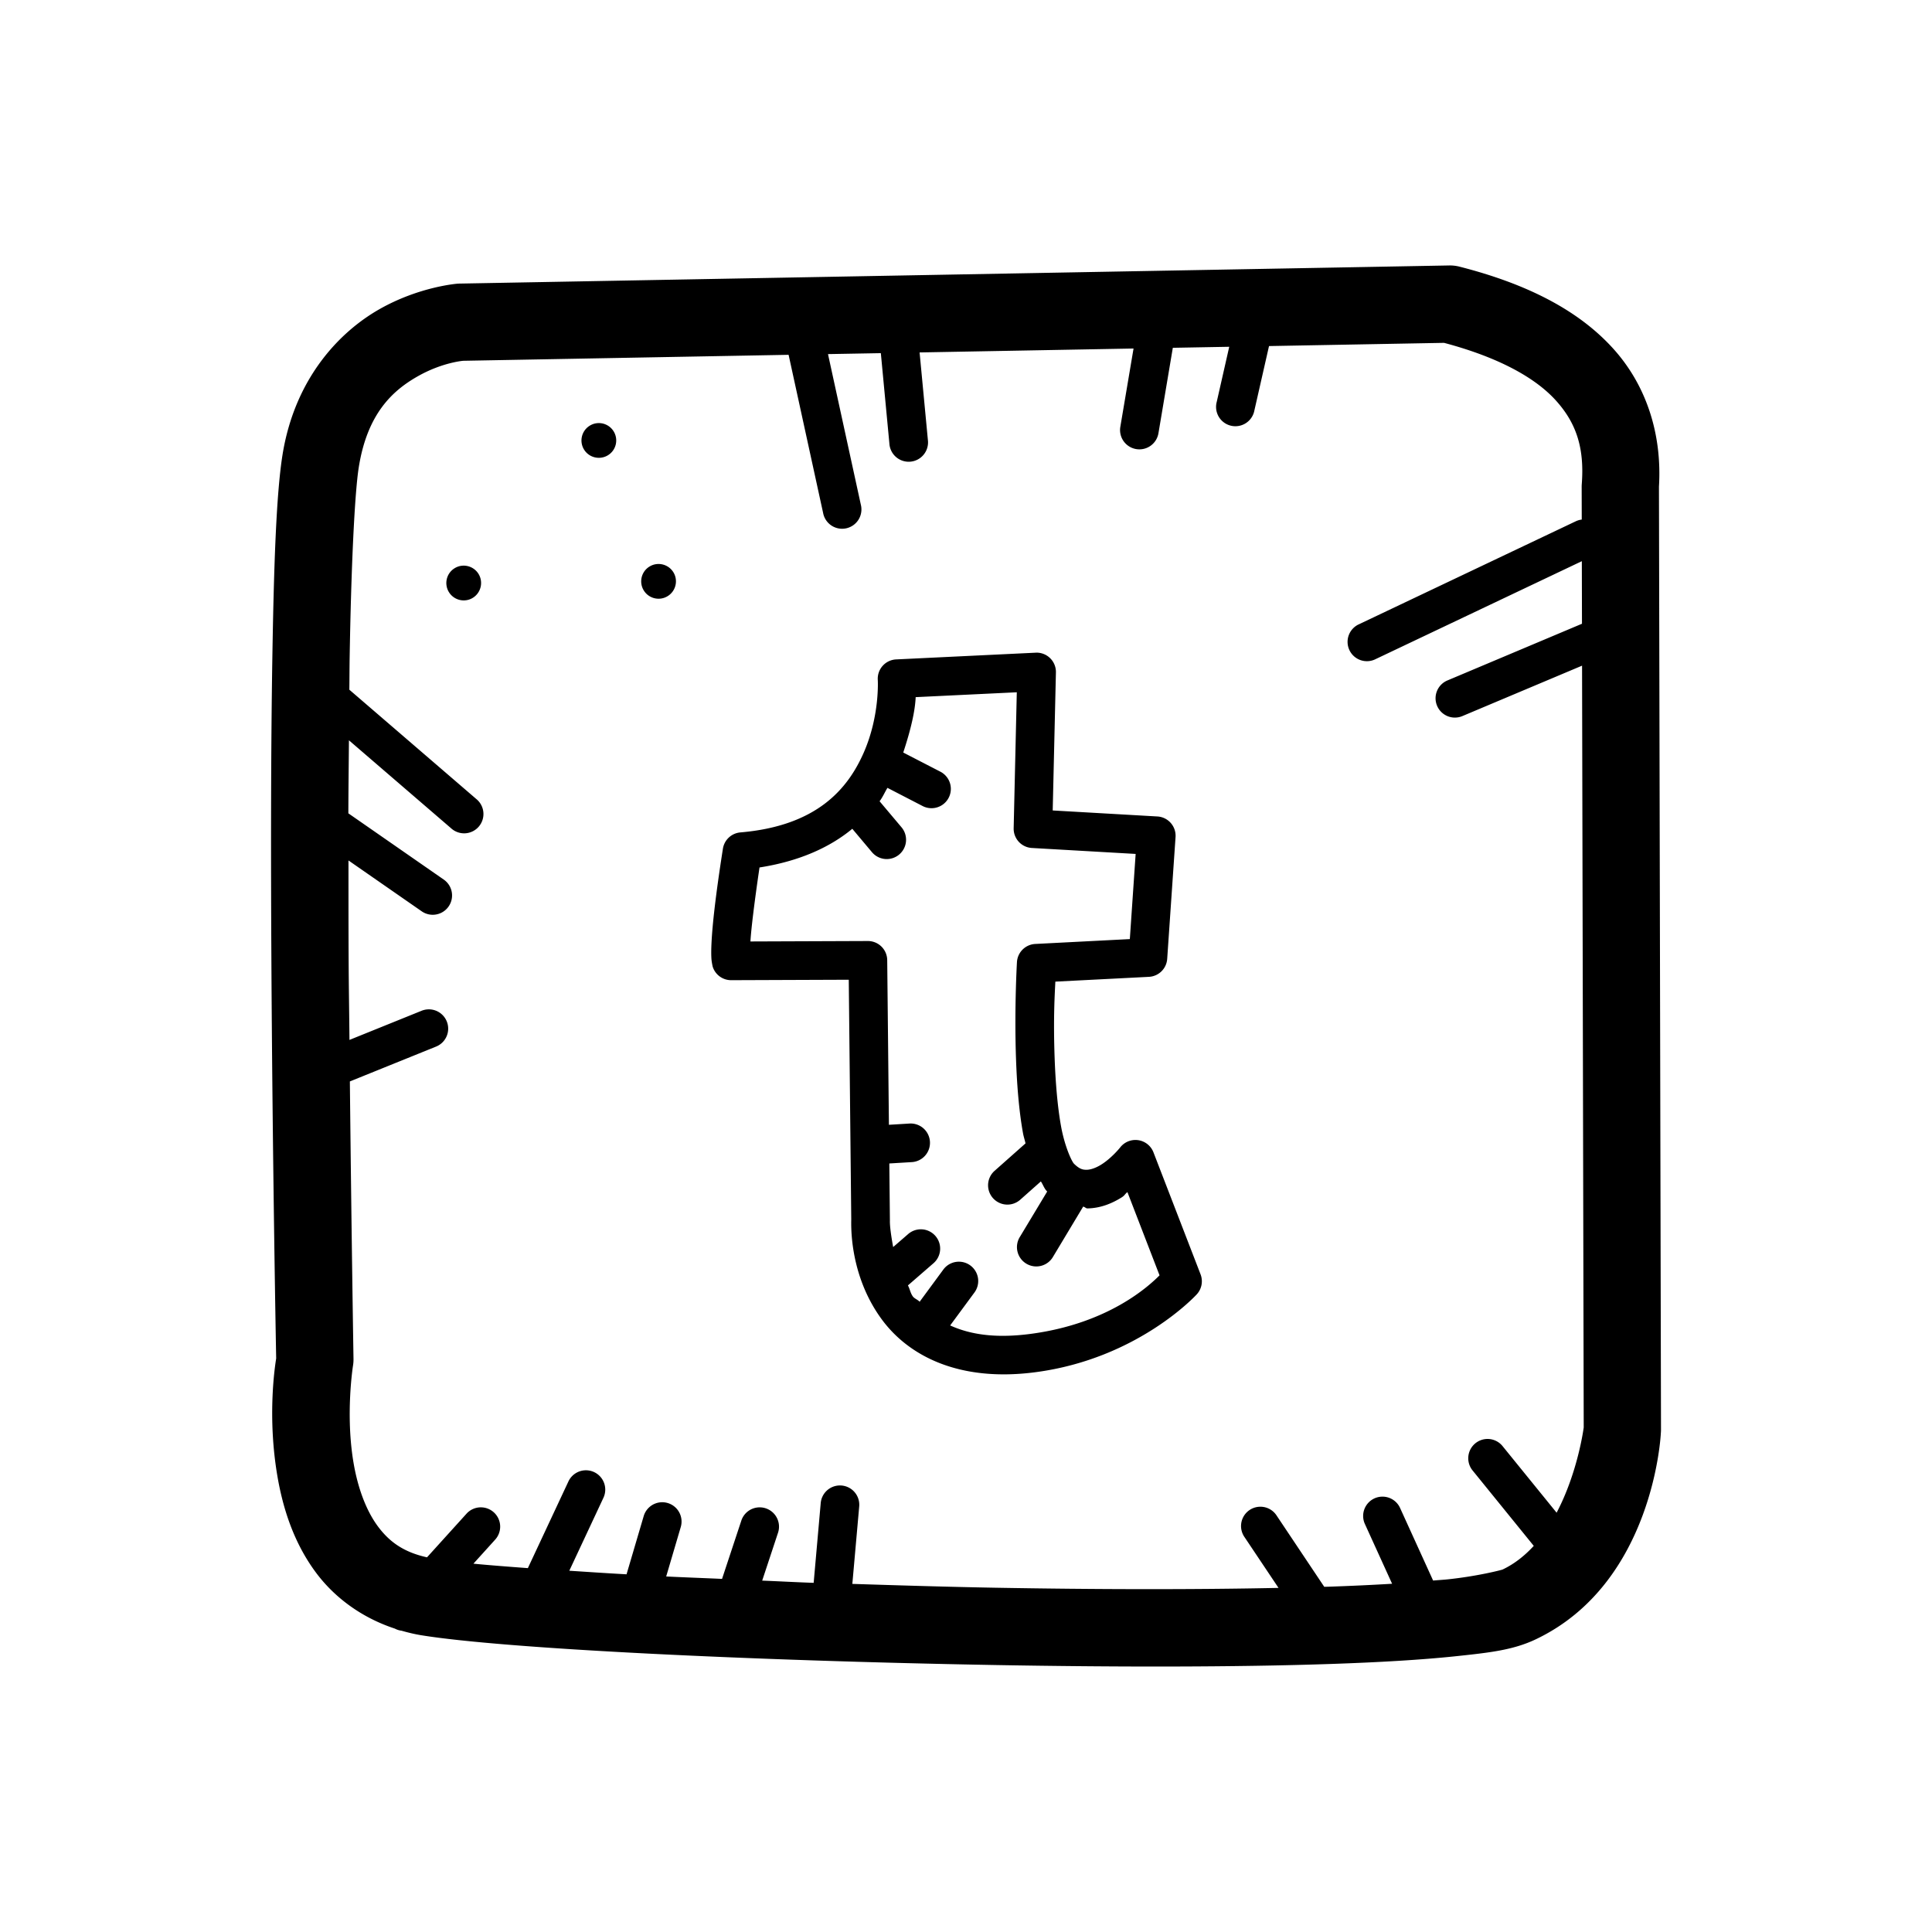 <svg xmlns="http://www.w3.org/2000/svg"  viewBox="0 0 100 100" width="24px" height="24px"><path d="M 75.016 13.74 L 23.805 14.678 A 2 2 0 0 0 23.695 14.682 C 23.695 14.682 21.705 14.825 19.625 16.012 C 17.545 17.198 15.241 19.617 14.617 23.578 C 14.299 25.601 14.176 29.269 14.098 33.969 C 14.02 38.668 14.017 44.276 14.047 49.672 C 14.106 60.416 14.293 70.227 14.295 70.312 C 14.231 70.708 13.831 73.298 14.355 76.385 C 14.638 78.05 15.196 79.85 16.371 81.42 C 17.311 82.674 18.699 83.724 20.439 84.297 A 1 1 0 0 0 20.785 84.406 C 21.117 84.5 21.455 84.583 21.811 84.641 C 26.132 85.339 38.815 85.954 51.422 86.18 C 57.725 86.293 63.941 86.296 68.92 86.125 C 71.41 86.04 73.588 85.912 75.344 85.727 C 77.1 85.541 78.313 85.409 79.484 84.854 C 85.624 81.94 85.965 74.176 85.965 74.176 A 2 2 0 0 0 85.973 74.014 L 85.867 25.191 C 86.03 22.532 85.254 19.974 83.48 18.023 C 81.673 16.035 79.003 14.685 75.547 13.803 A 2 2 0 0 0 75.016 13.74 z M 74.744 17.746 C 77.591 18.502 79.469 19.559 80.52 20.715 C 81.597 21.901 82.012 23.19 81.873 25.047 A 2 2 0 0 0 81.867 25.201 L 81.871 26.893 A 1 1 0 0 0 81.553 26.986 L 70.35 32.307 A 1 1 0 1 0 71.207 34.113 L 81.875 29.047 L 81.883 32.285 L 74.916 35.221 A 1 1 0 1 0 75.693 37.064 L 81.887 34.455 L 81.973 73.885 C 81.969 73.912 81.673 76.204 80.57 78.297 L 77.781 74.861 A 1 1 0 0 0 76.998 74.48 A 1 1 0 0 0 76.229 76.121 L 79.387 80.014 C 78.928 80.514 78.395 80.944 77.77 81.24 C 77.737 81.256 76.525 81.579 74.924 81.748 C 74.707 81.771 74.412 81.787 74.178 81.809 L 72.473 78.064 A 1 1 0 0 0 71.516 77.467 A 1 1 0 0 0 70.652 78.893 L 72.055 81.975 C 71.05 82.035 69.958 82.087 68.781 82.127 C 68.706 82.13 68.618 82.13 68.543 82.133 L 66.078 78.445 A 1 1 0 0 0 65.234 77.988 A 1 1 0 0 0 64.414 79.557 L 66.176 82.189 C 61.794 82.282 56.699 82.273 51.494 82.18 C 49.024 82.135 46.557 82.06 44.117 81.982 L 44.471 77.988 A 1 1 0 0 0 43.449 76.887 A 1 1 0 0 0 42.479 77.812 L 42.115 81.928 C 41.173 81.894 40.365 81.849 39.451 81.812 L 40.266 79.348 A 1 1 0 0 0 39.326 78.02 A 1 1 0 0 0 38.367 78.719 L 37.373 81.723 C 36.413 81.68 35.389 81.643 34.482 81.598 L 35.232 79.053 A 1 1 0 0 0 34.25 77.756 A 1 1 0 0 0 33.314 78.486 L 32.43 81.486 C 31.338 81.426 30.431 81.363 29.467 81.301 L 31.227 77.539 A 1 1 0 0 0 30.35 76.102 A 1 1 0 0 0 29.416 76.691 L 27.322 81.166 C 26.274 81.088 25.288 81.012 24.504 80.936 L 25.621 79.701 A 1 1 0 0 0 24.91 78.02 A 1 1 0 0 0 24.139 78.357 L 22.102 80.607 C 20.885 80.338 20.155 79.799 19.572 79.021 C 18.933 78.168 18.512 76.971 18.299 75.715 C 17.872 73.204 18.27 70.695 18.27 70.695 A 2 2 0 0 0 18.297 70.326 C 18.297 70.326 18.189 63.734 18.109 55.975 L 22.559 54.176 A 1 1 0 0 0 22.168 52.244 A 1 1 0 0 0 21.809 52.322 L 18.088 53.826 C 18.075 52.327 18.053 51.213 18.045 49.65 C 18.036 47.949 18.038 46.244 18.037 44.537 L 21.828 47.17 A 1 1 0 1 0 22.969 45.527 L 18.031 42.098 C 18.034 40.775 18.051 39.583 18.061 38.318 L 23.346 42.869 A 1 1 0 1 0 24.65 41.354 L 18.082 35.699 C 18.089 35.164 18.089 34.549 18.098 34.035 C 18.175 29.387 18.355 25.555 18.568 24.199 C 19.009 21.401 20.328 20.216 21.607 19.486 C 22.884 18.758 23.977 18.674 23.982 18.674 L 40.818 18.365 L 42.604 26.549 A 1 1 0 1 0 44.557 26.123 L 42.857 18.328 L 45.592 18.279 L 46.035 22.963 A 1.001 1.001 0 1 0 48.027 22.773 L 47.598 18.242 L 58.672 18.039 L 57.988 22.092 A 1 1 0 0 0 59.961 22.424 L 60.705 18.002 L 63.625 17.949 L 62.977 20.805 A 1 1 0 1 0 64.926 21.248 L 65.684 17.912 L 74.744 17.746 z M 30.842 21.912 C 30.727 21.932 30.614 21.976 30.51 22.043 C 30.093 22.312 29.971 22.868 30.24 23.285 C 30.509 23.702 31.067 23.822 31.484 23.553 C 31.901 23.285 32.021 22.729 31.752 22.311 C 31.55 21.998 31.187 21.852 30.842 21.912 z M 33.932 29.205 C 33.817 29.225 33.704 29.269 33.6 29.336 C 33.183 29.605 33.063 30.161 33.332 30.578 C 33.601 30.995 34.157 31.115 34.574 30.846 C 34.991 30.577 35.113 30.021 34.844 29.604 C 34.642 29.291 34.277 29.145 33.932 29.205 z M 23.846 29.291 C 23.731 29.311 23.618 29.355 23.514 29.422 C 23.097 29.691 22.977 30.247 23.246 30.664 C 23.515 31.081 24.071 31.203 24.488 30.934 C 24.905 30.665 25.027 30.106 24.758 29.689 C 24.556 29.377 24.191 29.231 23.846 29.291 z M 53.648 33.781 A 1 1 0 0 0 53.607 33.783 L 46.385 34.131 A 1 1 0 0 0 45.434 35.195 C 45.434 35.195 45.544 37.031 44.717 38.932 C 43.889 40.832 42.288 42.748 38.32 43.086 A 1 1 0 0 0 37.418 43.928 C 37.025 46.432 36.878 47.872 36.832 48.717 C 36.809 49.139 36.811 49.412 36.822 49.605 C 36.833 49.799 36.889 50.035 36.889 50.035 A 1 1 0 0 0 37.846 50.734 L 43.932 50.711 L 44.061 63.125 C 44.031 64.301 44.271 66.427 45.639 68.289 C 47.007 70.151 49.598 71.55 53.594 71.025 C 58.926 70.325 61.949 66.99 61.949 66.99 A 1 1 0 0 0 62.141 65.959 L 59.703 59.645 A 1 1 0 0 0 57.975 59.398 C 57.975 59.398 57.531 59.953 56.988 60.287 C 56.717 60.454 56.451 60.544 56.252 60.547 C 56.053 60.55 55.885 60.521 55.592 60.236 C 55.474 60.122 55.109 59.342 54.92 58.299 C 54.731 57.256 54.629 55.959 54.586 54.711 C 54.515 52.678 54.594 51.445 54.625 50.809 L 59.469 50.561 A 1 1 0 0 0 60.414 49.629 L 60.846 43.328 A 1 1 0 0 0 59.906 42.26 L 54.488 41.949 L 54.654 34.805 A 1 1 0 0 0 53.648 33.781 z M 52.629 35.832 L 52.467 42.869 A 1 1 0 0 0 53.41 43.891 L 58.781 44.199 L 58.48 48.607 L 53.584 48.859 A 1 1 0 0 0 52.637 49.801 C 52.637 49.801 52.497 52.171 52.588 54.781 C 52.633 56.087 52.734 57.455 52.951 58.656 C 52.985 58.845 53.043 59.001 53.08 59.182 L 51.479 60.602 A 1 1 0 0 0 52.807 62.098 L 53.875 61.15 C 53.99 61.319 54.047 61.522 54.199 61.67 C 54.2 61.671 54.202 61.671 54.203 61.672 L 52.797 64.008 A 1.001 1.001 0 1 0 54.512 65.039 L 56.064 62.455 C 56.138 62.461 56.209 62.548 56.281 62.547 C 56.978 62.537 57.566 62.28 58.037 61.99 C 58.233 61.87 58.192 61.834 58.355 61.703 L 60.018 66.012 C 59.483 66.546 57.394 68.51 53.334 69.043 C 51.452 69.29 50.17 69.051 49.18 68.605 L 50.438 66.898 A 1 1 0 0 0 48.826 65.713 L 47.6 67.379 C 47.508 67.273 47.331 67.216 47.25 67.105 C 47.121 66.93 47.098 66.722 46.994 66.533 L 48.305 65.395 A 1 1 0 1 0 46.994 63.885 L 46.23 64.547 C 46.133 64.019 46.053 63.482 46.061 63.174 A 1 1 0 0 0 46.061 63.139 L 46.031 60.221 L 47.17 60.152 A 1 1 0 1 0 47.053 58.156 L 46.01 58.219 L 45.922 49.697 A 1 1 0 0 0 44.918 48.707 L 38.842 48.73 C 38.879 48.091 39.047 46.704 39.312 44.9 C 41.349 44.582 42.945 43.868 44.115 42.898 L 45.125 44.1 A 1 1 0 1 0 46.654 42.811 L 45.527 41.473 C 45.697 41.247 45.792 41.011 45.934 40.779 L 47.756 41.721 A 1 1 0 0 0 48.674 39.943 L 46.752 38.951 C 47.156 37.728 47.365 36.788 47.395 36.084 L 52.629 35.832 z"/></svg>